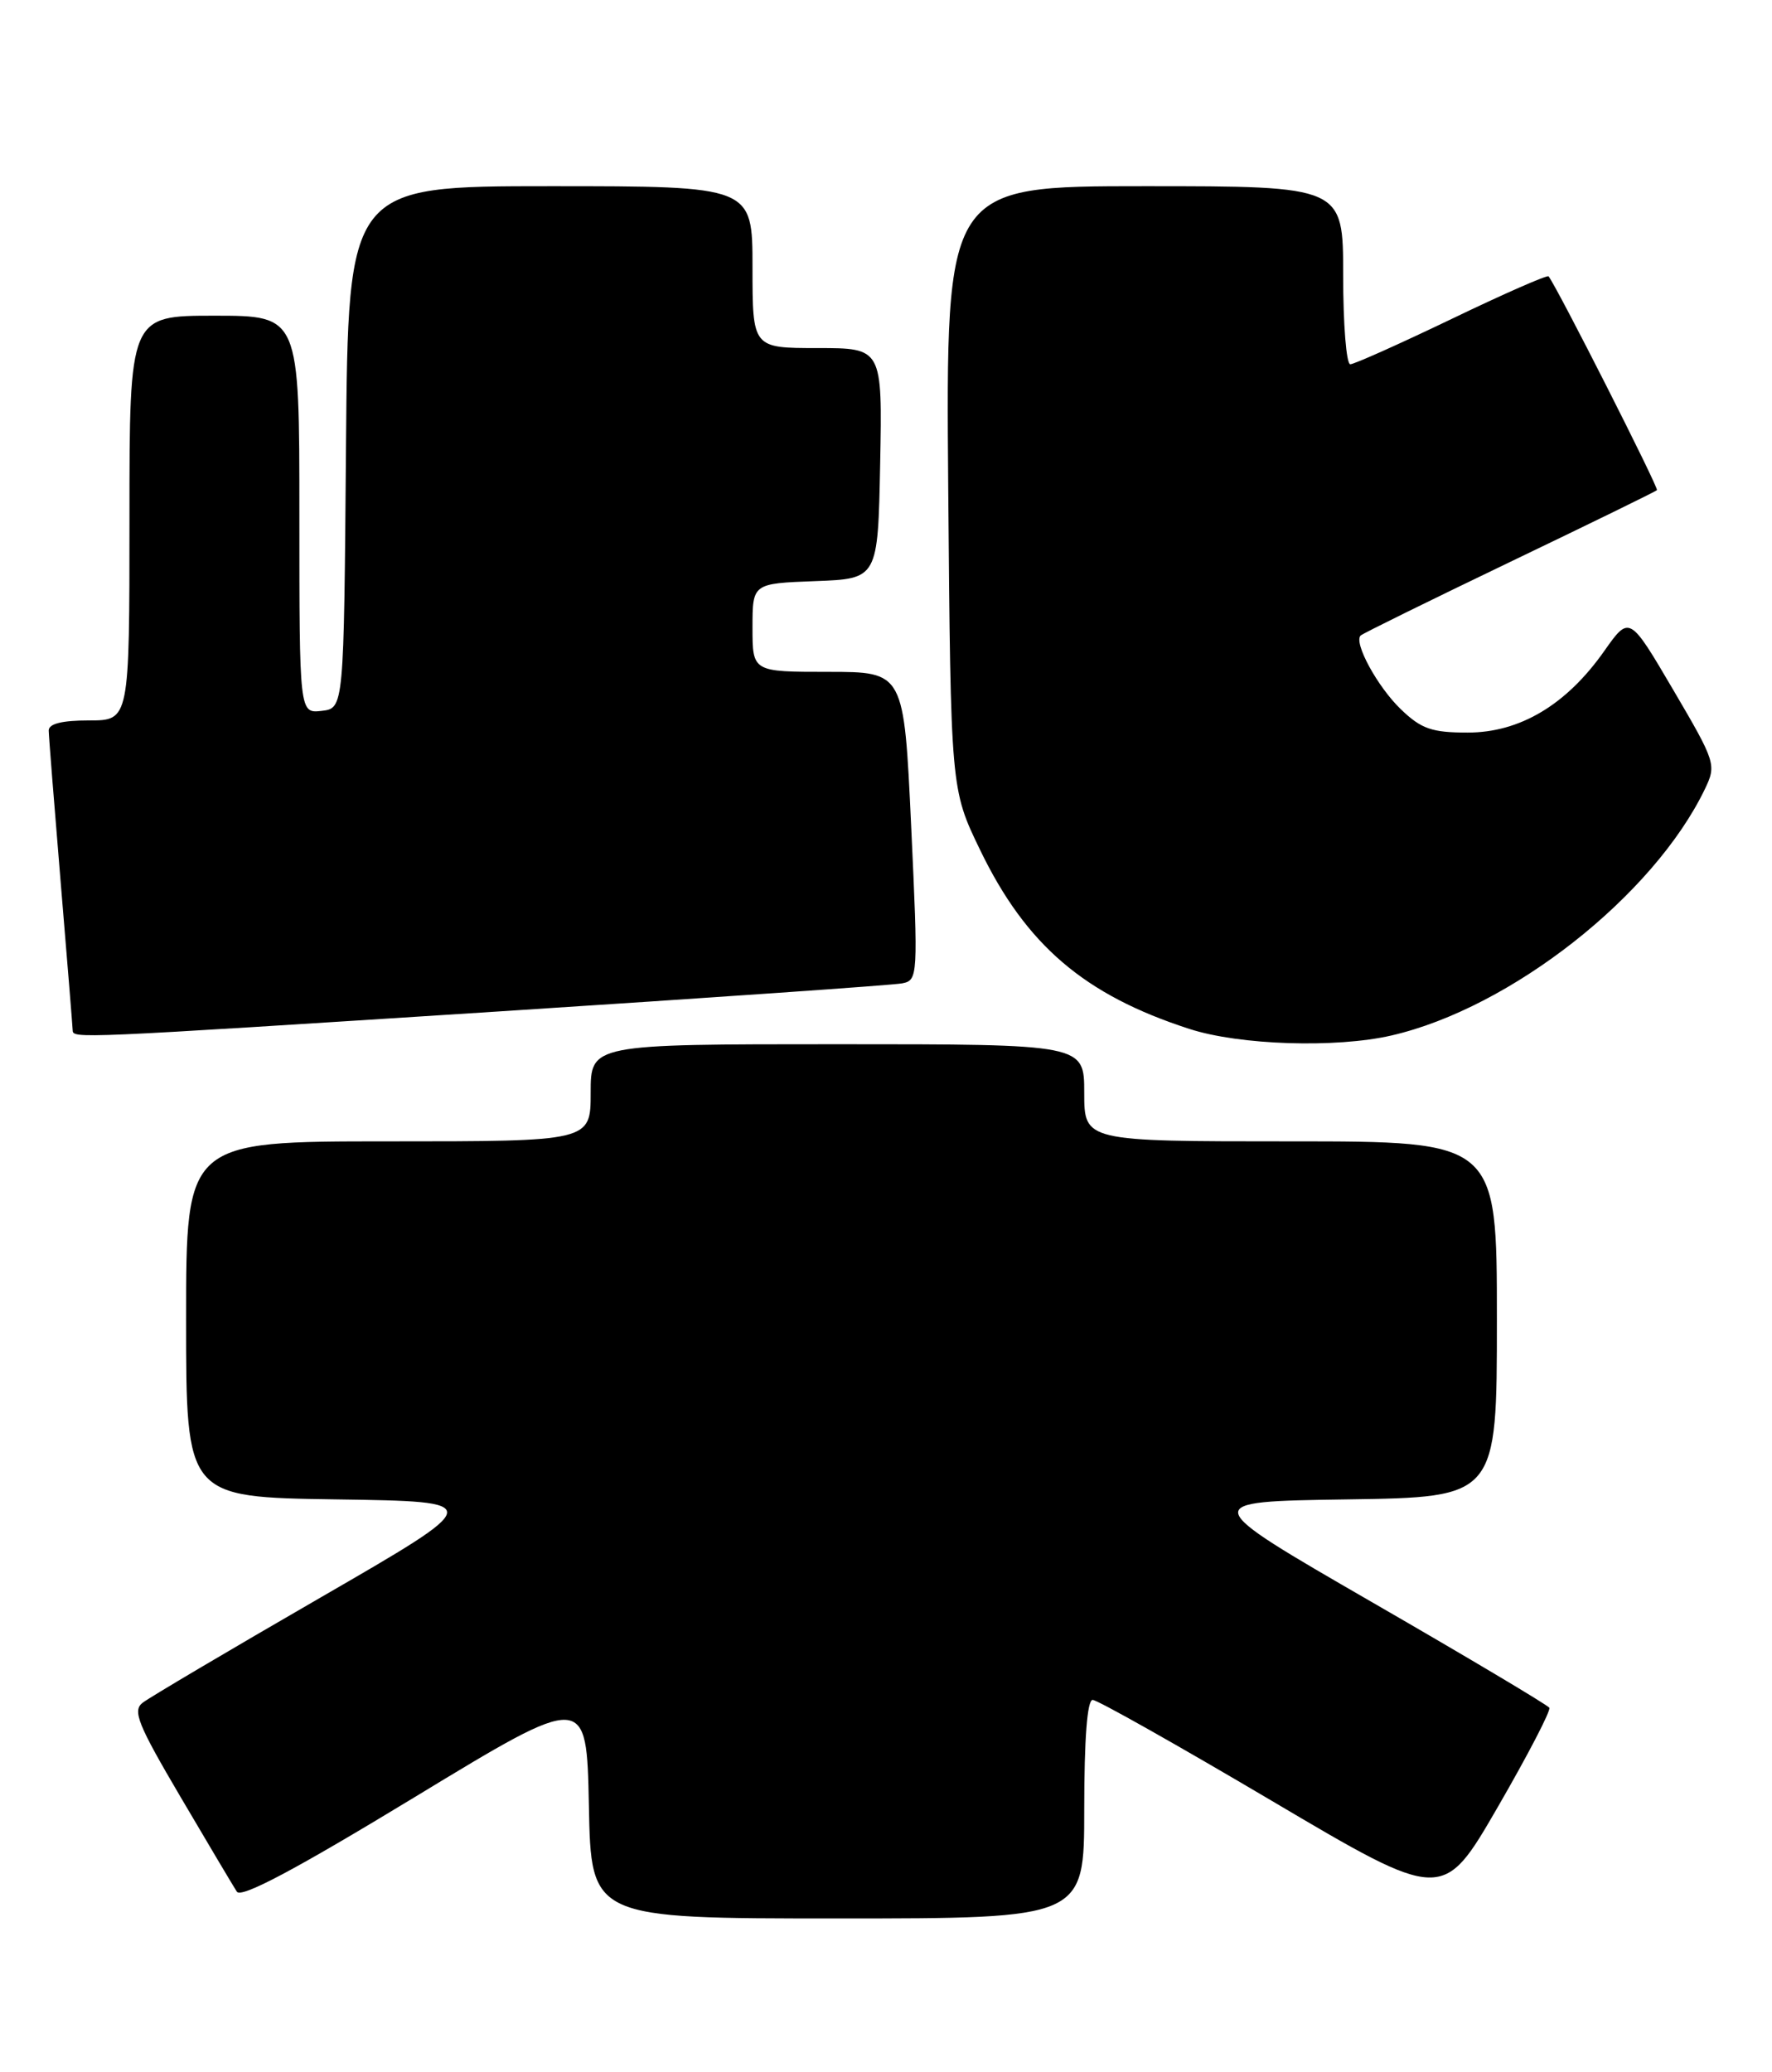 <?xml version="1.0" encoding="UTF-8" standalone="no"?>
<!DOCTYPE svg PUBLIC "-//W3C//DTD SVG 1.1//EN" "http://www.w3.org/Graphics/SVG/1.1/DTD/svg11.dtd" >
<svg xmlns="http://www.w3.org/2000/svg" xmlns:xlink="http://www.w3.org/1999/xlink" version="1.1" viewBox="0 0 219 256">
 <g >
 <path fill="currentColor"
d=" M 134.00 223.50 C 134.00 214.79 134.37 210.00 135.04 210.00 C 135.62 210.00 145.59 215.62 157.20 222.48 C 178.32 234.96 178.32 234.96 185.09 223.27 C 188.81 216.84 191.69 211.31 191.48 210.97 C 191.27 210.63 181.41 204.76 169.57 197.93 C 148.04 185.50 148.04 185.50 166.52 185.23 C 185.00 184.96 185.00 184.96 185.00 162.98 C 185.00 141.00 185.00 141.00 159.50 141.00 C 134.00 141.00 134.00 141.00 134.00 135.00 C 134.00 129.00 134.00 129.00 103.50 129.00 C 73.00 129.00 73.00 129.00 73.00 135.00 C 73.00 141.00 73.00 141.00 48.00 141.00 C 23.00 141.00 23.00 141.00 23.00 162.98 C 23.00 184.96 23.00 184.96 41.56 185.23 C 60.13 185.50 60.13 185.50 39.62 197.35 C 28.35 203.86 18.45 209.71 17.63 210.35 C 16.35 211.33 17.03 213.02 22.32 222.00 C 25.72 227.78 28.85 233.04 29.27 233.69 C 29.81 234.52 36.48 230.98 51.27 222.00 C 72.50 209.11 72.50 209.11 72.78 223.05 C 73.05 237.00 73.05 237.00 103.53 237.00 C 134.00 237.00 134.00 237.00 134.00 223.50 Z  M 171.97 127.92 C 186.73 124.52 204.38 110.64 210.72 97.45 C 212.14 94.48 212.04 94.15 206.78 85.20 C 201.38 76.01 201.38 76.01 198.25 80.45 C 193.58 87.08 187.83 90.50 181.39 90.50 C 176.96 90.50 175.66 90.05 173.14 87.63 C 170.26 84.87 167.27 79.40 168.16 78.51 C 168.40 78.27 176.66 74.21 186.53 69.47 C 196.39 64.74 204.61 60.73 204.78 60.55 C 205.03 60.30 192.49 35.57 191.39 34.14 C 191.23 33.94 185.85 36.30 179.43 39.39 C 173.01 42.47 167.36 45.00 166.88 45.00 C 166.39 45.00 166.00 40.05 166.00 34.00 C 166.00 23.00 166.00 23.00 141.44 23.00 C 116.89 23.00 116.89 23.00 117.19 60.25 C 117.50 97.50 117.50 97.50 121.13 105.00 C 126.81 116.75 134.02 122.92 147.00 127.11 C 153.20 129.12 165.10 129.50 171.97 127.92 Z  M 61.50 124.96 C 87.90 123.26 110.40 121.70 111.50 121.48 C 113.45 121.10 113.48 120.65 112.61 102.05 C 111.72 83.00 111.72 83.00 102.36 83.00 C 93.00 83.00 93.00 83.00 93.00 77.54 C 93.00 72.08 93.00 72.08 100.75 71.79 C 108.50 71.50 108.50 71.50 108.78 57.25 C 109.05 43.00 109.05 43.00 101.03 43.00 C 93.00 43.00 93.00 43.00 93.00 33.00 C 93.00 23.00 93.00 23.00 68.01 23.00 C 43.03 23.00 43.03 23.00 42.76 55.25 C 42.50 87.50 42.50 87.50 39.75 87.82 C 37.00 88.13 37.00 88.13 37.00 63.57 C 37.00 39.00 37.00 39.00 26.50 39.00 C 16.00 39.00 16.00 39.00 16.00 64.00 C 16.00 89.00 16.00 89.00 11.00 89.00 C 7.66 89.00 6.01 89.41 6.02 90.25 C 6.03 90.94 6.70 99.38 7.50 109.00 C 8.30 118.62 8.97 126.84 8.98 127.25 C 9.01 128.33 8.91 128.33 61.50 124.96 Z "/>
</g>
</svg>